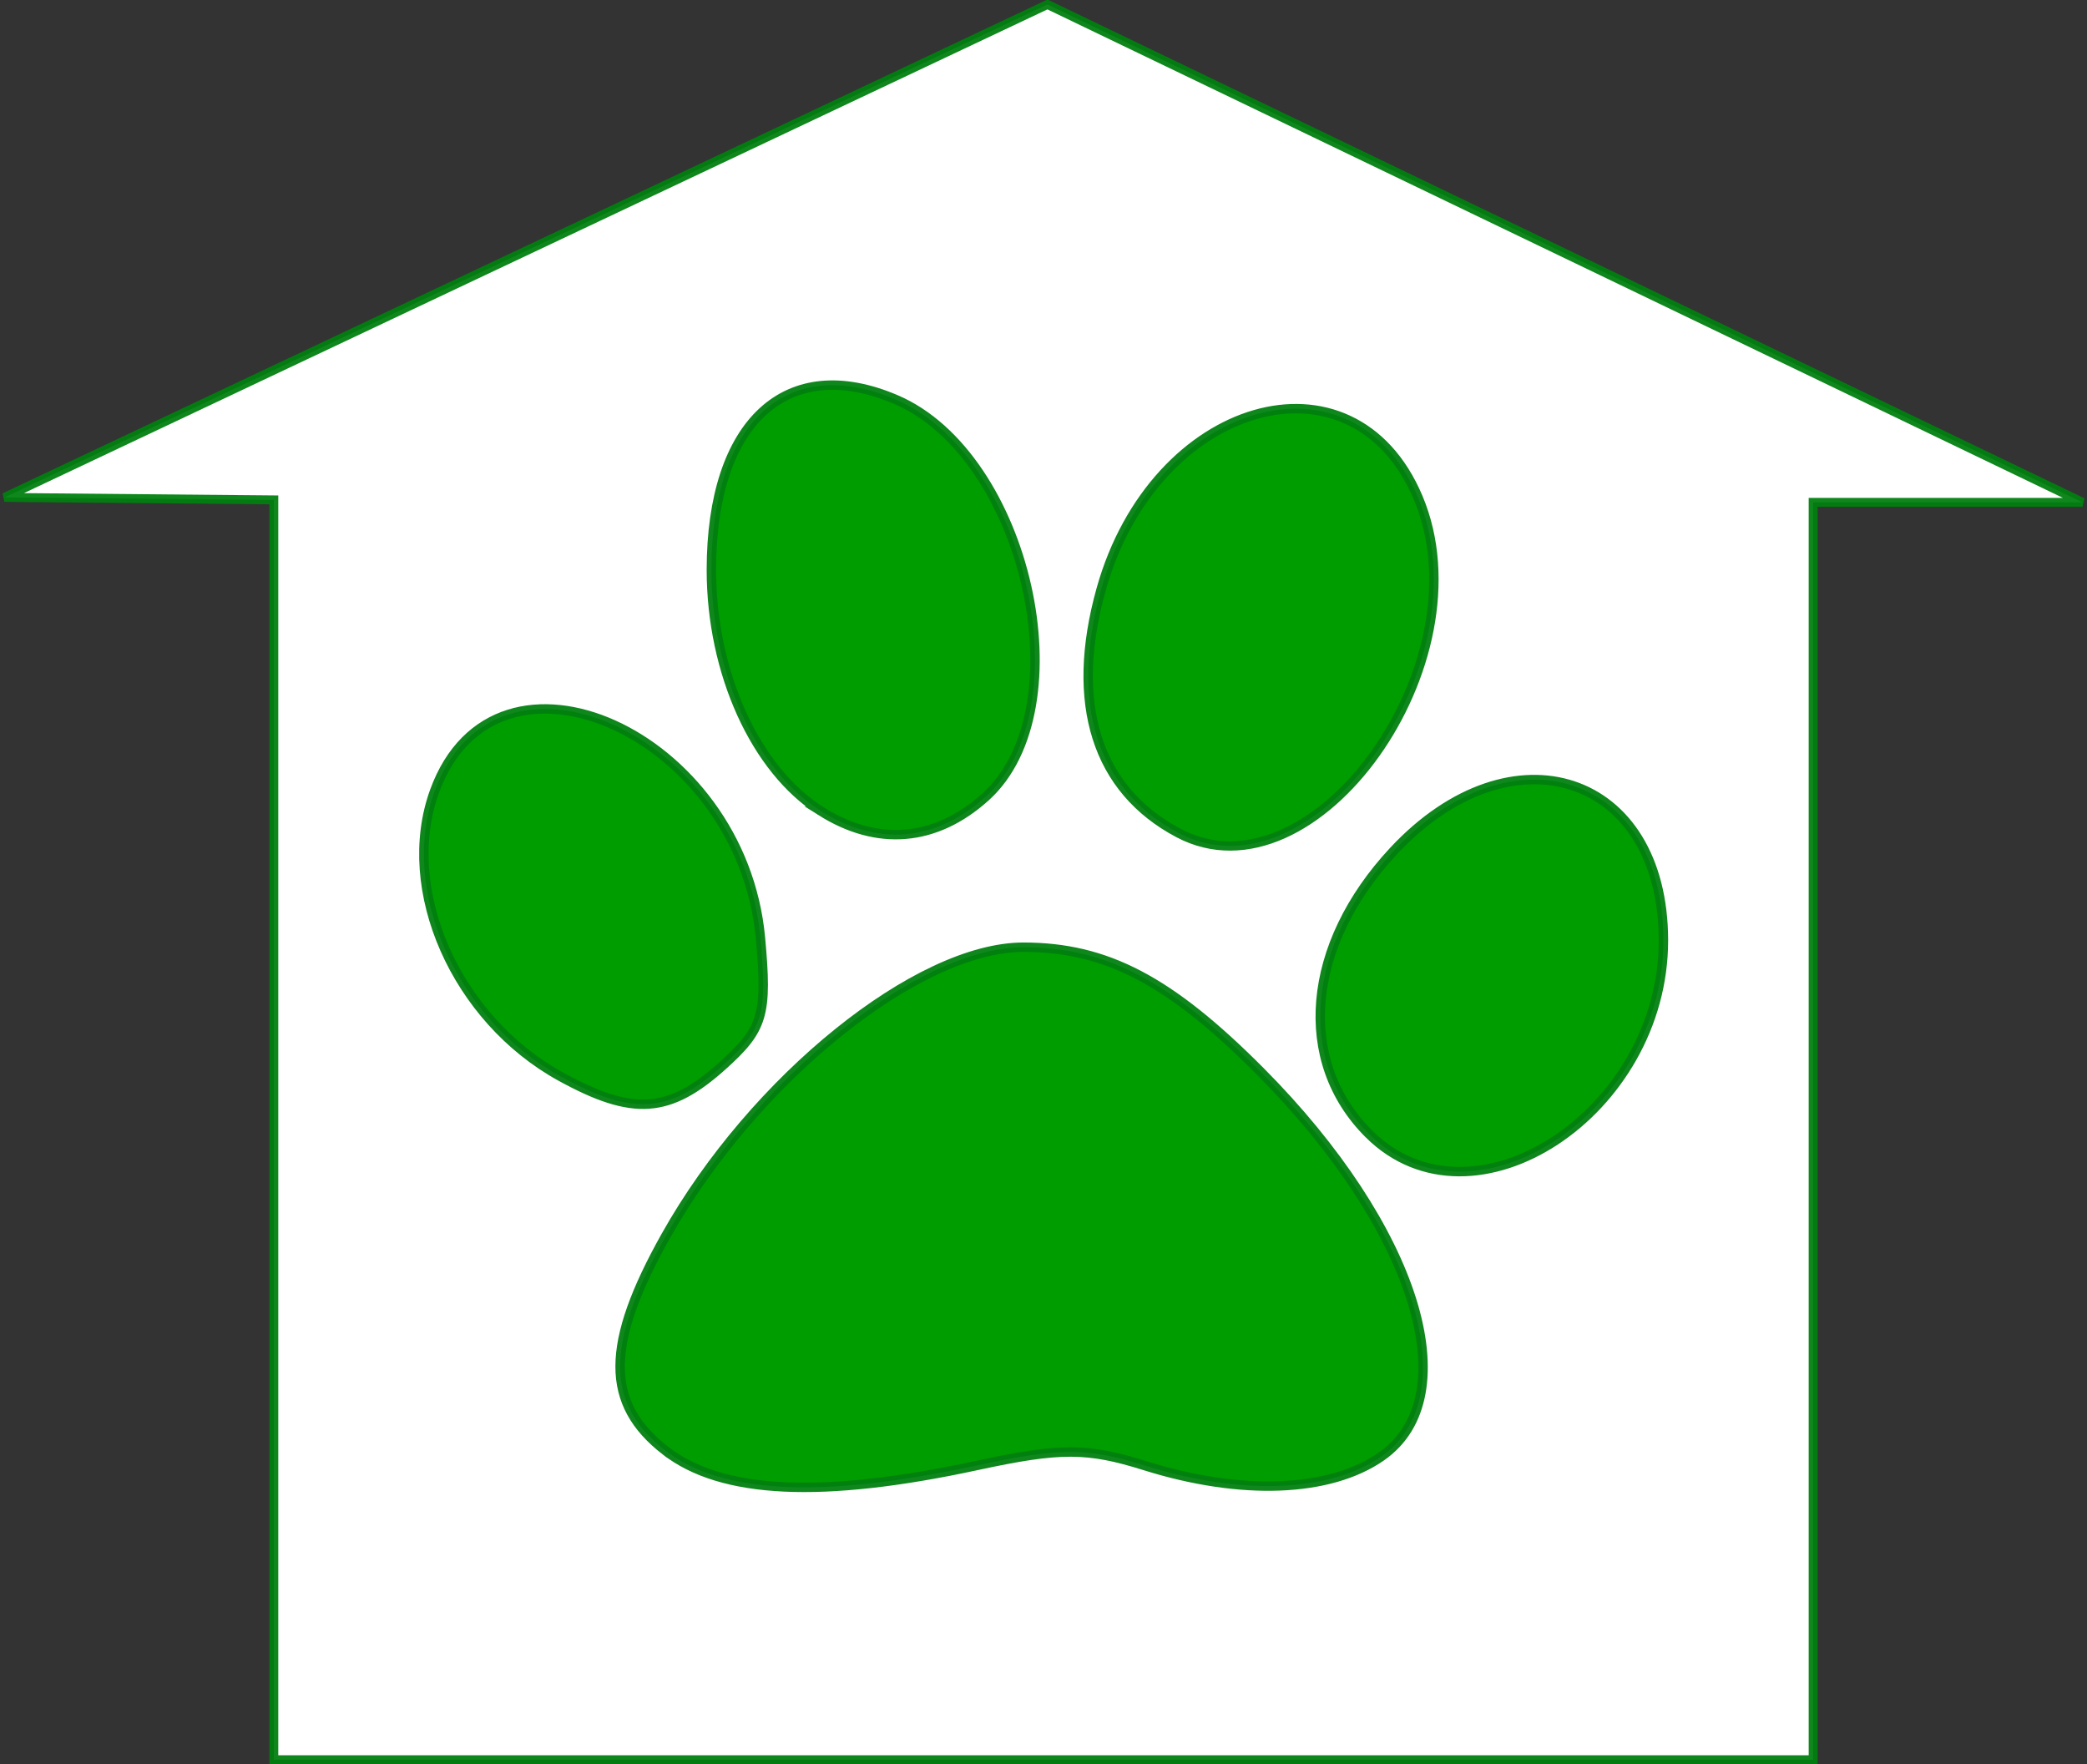 <?xml version="1.0" encoding="UTF-8" standalone="no"?>
<!-- Created with Inkscape (http://www.inkscape.org/) -->
<svg id="svg2" xmlns:rdf="http://www.w3.org/1999/02/22-rdf-syntax-ns#" xmlns="http://www.w3.org/2000/svg" viewBox="0 0 259.9 219.69" version="1.1" xmlns:cc="http://creativecommons.org/ns#" xmlns:xlink="http://www.w3.org/1999/xlink" xmlns:dc="http://purl.org/dc/elements/1.1/">
 <rect x="0" y="0" width="259.9" height="219.69" fill="#333333" stroke="none"/>
 <defs id="defs4"></defs>
 <g id="layer1" transform="translate(-203.788,-372.027)">
  <g id="g3769" stroke-opacity="0.941" transform="translate(-29.286,40.714)" stroke="#00800f">
   <path id="path3263" stroke-linejoin="miter" d="m267.18,550.45,191.69,0,0-156.58,33.546,0-128.9-62.002-129.89,61.386,33.546,0.308,0,156.89z" fill-rule="evenodd" stroke-linecap="butt" stroke-width="1.111px" fill="#FFF"/>
   <path id="path2460" d="m315.95,511.96c-7.555-5.86-7.537-13.249,0.065-26.776,10.928-19.445,31.338-35.915,44.508-35.915,10.324,0,18.214,4.133,29.466,15.434,19.349,19.434,25.953,40.47,15.073,48.008-6.423,4.45-17.446,4.869-29.397,1.118-7.188-2.256-10.554-2.263-20.858-0.041-19.378,4.179-31.868,3.591-38.856-1.829zm87.619-39.429c-9.127-9.062-7.87-23.536,3.061-35.249,14.761-15.818,33.593-9.565,33.593,11.154,0,21.408-23.682,36.976-36.654,24.095zm-100.66-7.153c-13.07-7.18-20.18-23.28-15.71-35.55,7.635-20.957,38.232-7.169,40.573,18.284,0.879,9.553,0.354,11.338-4.658,15.857-6.701,6.042-11.209,6.355-20.213,1.404zm76.94-30.33c-10.202-5.386-13.617-16.122-9.649-30.33,6.571-23.53,31.347-30.707,39.473-11.434,8.63,20.466-12.944,50.677-29.825,41.764zm-44.551-2.737c-8.143-5.143-13.633-17.238-13.633-30.035,0-18.387,9.367-27.03,22.982-21.204,16.274,6.963,23.371,38.46,11.149,49.48-6.196,5.587-13.452,6.21-20.499,1.759z" stroke-width="1.176" fill="#009d00"/>
  </g>
 </g>
</svg>
